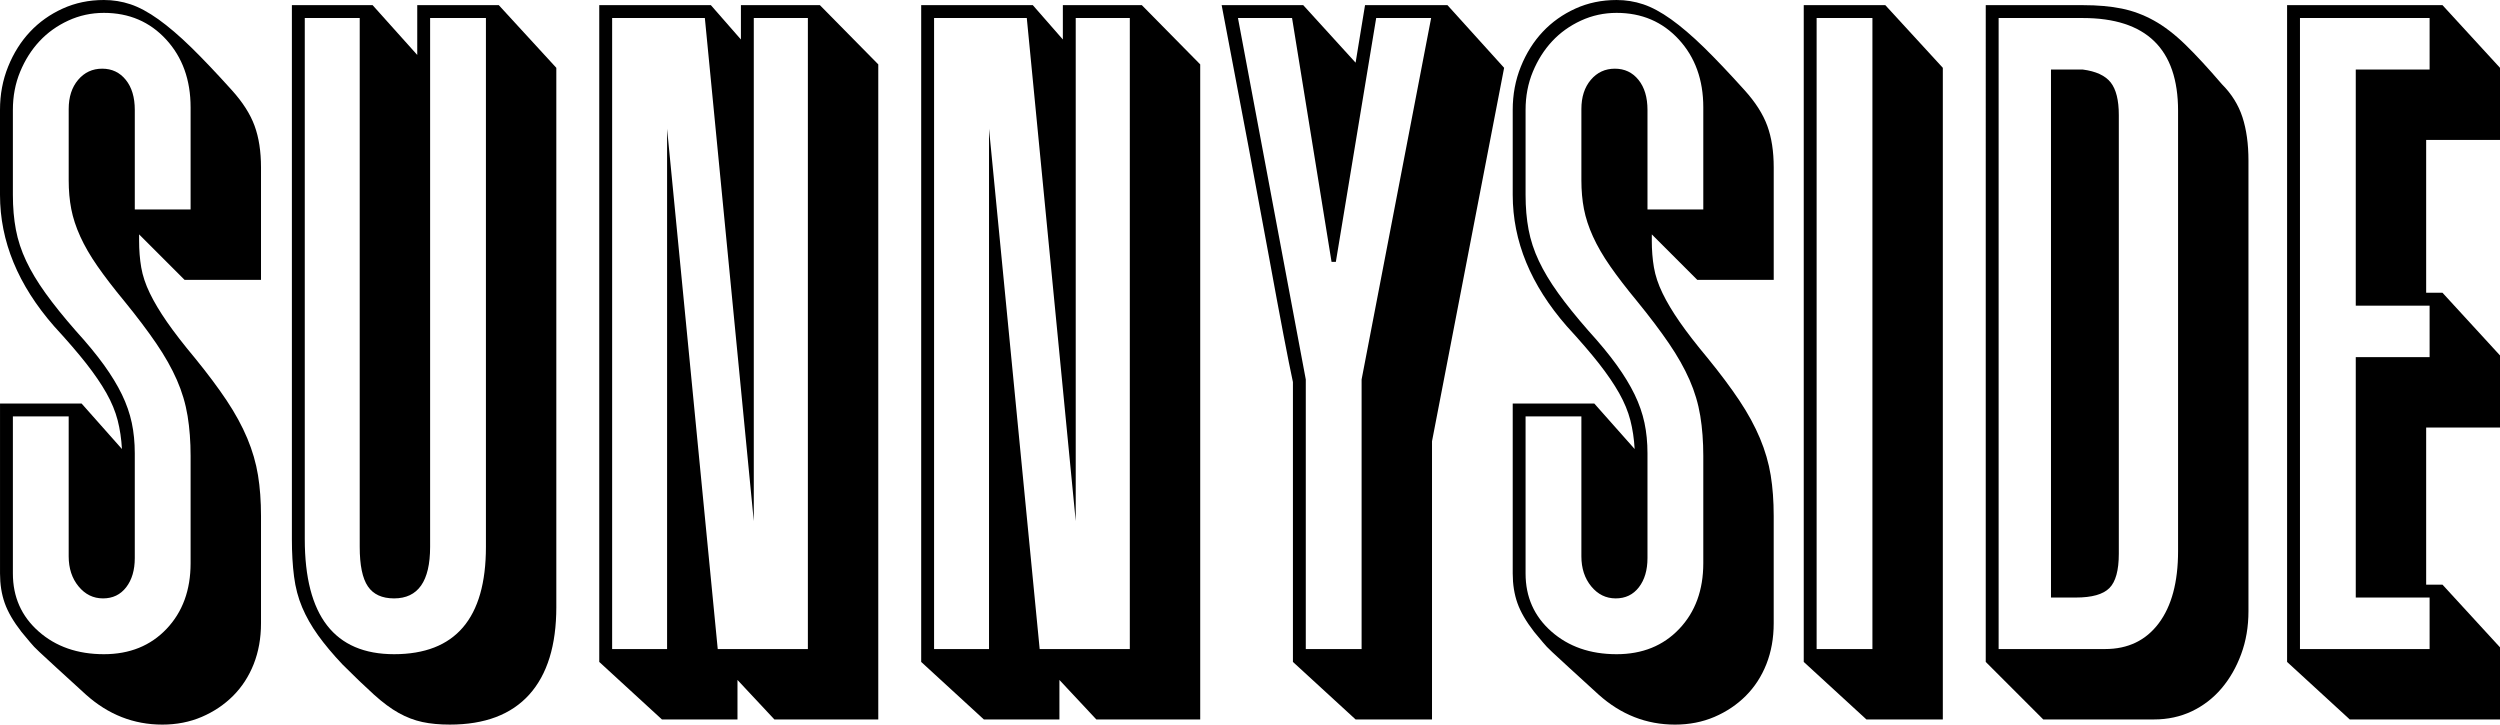 <?xml version="1.0" encoding="UTF-8"?>
<svg id="Layer_2" data-name="Layer 2" xmlns="http://www.w3.org/2000/svg" viewBox="0 0 930.582 269.719">
  <defs>
    <style>
      .cls-1 {
        stroke-width: 0px;
      }
    </style>
  </defs>
  <g id="Layer_2-2" data-name="Layer 2">
    <g>
      <path class="cls-1" d="m51.775,89.48c0,3.625.265,6.98.796,10.067.53,3.09,1.597,6.286,3.199,9.586,1.597,3.305,3.724,6.871,6.387,10.707,2.663,3.833,6.122,8.309,10.387,13.422,4.686,5.753,8.629,11.024,11.828,15.818,3.194,4.793,5.747,9.482,7.667,14.062,1.919,4.585,3.246,9.162,3.995,13.742.744,4.582,1.118,9.641,1.118,15.18v39.947c0,5.542-.91,10.595-2.715,15.178-1.815,4.58-4.369,8.52-7.672,11.825-3.303,3.3-7.188,5.911-11.662,7.831-4.473,1.917-9.378,2.874-14.699,2.874-10.658,0-20.135-3.729-28.446-11.183-4.686-4.265-8.364-7.62-11.022-10.067-2.668-2.453-4.744-4.369-6.231-5.753-1.493-1.384-2.668-2.606-3.516-3.675-.853-1.064-1.919-2.343-3.199-3.836-2.986-3.833-5.061-7.399-6.231-10.704-1.17-3.3-1.758-6.975-1.758-11.024v-63.278h30.361l15.022,16.938c-.213-3.836-.749-7.399-1.597-10.707-.853-3.3-2.237-6.655-4.156-10.065-1.919-3.407-4.426-7.082-7.511-11.027-3.09-3.938-7.084-8.572-11.984-13.901C6.715,106.098,0,89.799,0,72.541v-31.637c0-5.75,1.009-11.128,3.038-16.137,2.023-5.004,4.739-9.318,8.151-12.944,3.407-3.62,7.454-6.497,12.145-8.627,4.681-2.127,9.794-3.196,15.339-3.196,3.402,0,6.71.533,9.903,1.597,3.199,1.069,6.658,2.931,10.387,5.594,3.724,2.666,7.776,6.125,12.145,10.385,4.364,4.265,9.425,9.589,15.178,15.979,4.047,4.473,6.871,8.9,8.468,13.264,1.602,4.369,2.398,9.537,2.398,15.498v41.866h-28.441l-16.936-16.938v2.237Zm19.172-49.533c0-10.226-3.038-18.642-9.108-25.248-6.07-6.601-13.794-9.906-23.167-9.906-4.692,0-9.108.96-13.264,2.876s-7.724,4.473-10.704,7.67c-2.986,3.196-5.383,6.98-7.194,11.344-1.81,4.369-2.715,9.108-2.715,14.221v31.637c0,4.689.369,9.004,1.118,12.944.744,3.945,2.023,7.831,3.833,11.664,1.81,3.836,4.208,7.831,7.194,11.984,2.98,4.156,6.71,8.788,11.183,13.903,4.26,4.686,7.776,8.946,10.548,12.782,2.762,3.833,5.004,7.508,6.71,11.024,1.701,3.516,2.923,7.03,3.672,10.546.744,3.516,1.118,7.3,1.118,11.344v38.99c0,4.473-1.066,8.099-3.194,10.866-2.133,2.77-5.009,4.153-8.629,4.153-3.625,0-6.658-1.488-9.108-4.473-2.45-2.98-3.672-6.712-3.672-11.186v-52.089H4.796v58.482c0,8.738,3.194,15.927,9.586,21.57,6.393,5.646,14.486,8.468,24.291,8.468,9.586,0,17.362-3.139,23.328-9.428,5.961-6.281,8.946-14.429,8.946-24.447v-39.947c0-5.324-.374-10.275-1.118-14.86-.749-4.58-2.075-9.053-3.995-13.422-1.919-4.364-4.473-8.892-7.672-13.581-3.194-4.684-7.136-9.909-11.823-15.659-4.047-4.9-7.402-9.269-10.065-13.102-2.668-3.836-4.796-7.511-6.393-11.027s-2.715-6.92-3.355-10.226c-.64-3.3-.957-6.871-.957-10.704v-26.527c0-4.473,1.165-8.093,3.511-10.863,2.346-2.767,5.326-4.156,8.952-4.156,3.62,0,6.549,1.389,8.785,4.156,2.237,2.77,3.355,6.499,3.355,11.183v37.07h20.774v-38.027Z"/>
      <path class="cls-1" d="m207.083,225.938c0,14.275-3.355,25.136-10.065,32.597-6.715,7.454-16.572,11.183-29.565,11.183-3.833,0-7.245-.317-10.226-.957-2.986-.64-5.909-1.758-8.785-3.355-2.876-1.599-5.966-3.891-9.269-6.871-3.308-2.988-7.188-6.712-11.667-11.186-3.625-3.836-6.658-7.456-9.108-10.866-2.45-3.407-4.421-6.871-5.909-10.387-1.493-3.514-2.507-7.35-3.038-11.503-.536-4.156-.801-8.79-.801-13.903V1.917h30.043l16.619,18.535V1.917h30.355l21.414,23.328v200.693Zm-93.636-25.248c0,28.553,11.074,42.823,33.237,42.823,22.793,0,34.194-13.31,34.194-39.947V6.71h-20.774v196.857c0,12.782-4.473,19.175-13.42,19.175-4.473,0-7.724-1.488-9.747-4.473-2.029-2.98-3.038-7.88-3.038-14.702V6.71h-20.452v193.981Z"/>
      <path class="cls-1" d="m326.923,23.968v243.834h-38.667l-13.742-14.699v14.699h-28.124l-23.328-21.412V1.917h41.544l11.188,12.782V1.917h29.398l21.731,22.051Zm-46.339-17.258v187.271L262.369,6.71h-34.511v234.887h20.452V47.936l18.855,193.661h33.554V6.71h-20.135Z"/>
      <path class="cls-1" d="m446.759,23.968v243.834h-38.667l-13.742-14.699v14.699h-28.124l-23.328-21.412V1.917h41.544l11.188,12.782V1.917h29.398l21.731,22.051Zm-46.339-17.258v187.271L382.204,6.71h-34.511v234.887h20.452V47.936l18.855,193.661h33.554V6.71h-20.135Z"/>
      <path class="cls-1" d="m481.27,142.209c-1.711-7.878-4.692-23.487-8.952-46.818-4.265-23.328-10.122-54.487-17.576-93.474h30.361l19.495,21.412,3.511-21.412h30.683l21.092,23.328-26.844,139.015v103.542h-28.441l-23.328-21.412v-104.181Zm4.79,99.388h20.774v-100.345l25.882-134.542h-20.452l-15.016,90.759h-1.602l-14.699-90.759h-20.135l25.248,134.542v100.345Z"/>
      <path class="cls-1" d="m614.852,89.48c0,3.625.265,6.98.796,10.067.53,3.09,1.597,6.286,3.199,9.586,1.597,3.305,3.724,6.871,6.387,10.707,2.663,3.833,6.122,8.309,10.387,13.422,4.686,5.753,8.629,11.024,11.828,15.818,3.194,4.793,5.747,9.482,7.667,14.062,1.919,4.585,3.246,9.162,3.995,13.742.744,4.582,1.118,9.641,1.118,15.18v39.947c0,5.542-.91,10.595-2.715,15.178-1.815,4.58-4.369,8.52-7.672,11.825-3.303,3.3-7.188,5.911-11.662,7.831-4.473,1.917-9.378,2.874-14.699,2.874-10.658,0-20.135-3.729-28.446-11.183-4.686-4.265-8.364-7.62-11.022-10.067-2.668-2.453-4.744-4.369-6.231-5.753-1.493-1.384-2.668-2.606-3.516-3.675-.853-1.064-1.919-2.343-3.199-3.836-2.986-3.833-5.061-7.399-6.231-10.704-1.17-3.3-1.758-6.975-1.758-11.024v-63.278h30.361l15.022,16.938c-.213-3.836-.749-7.399-1.597-10.707-.853-3.3-2.237-6.655-4.156-10.065-1.919-3.407-4.426-7.082-7.511-11.027-3.09-3.938-7.084-8.572-11.984-13.901-13.42-15.339-20.135-31.637-20.135-48.896v-31.637c0-5.75,1.009-11.128,3.038-16.137,2.023-5.004,4.739-9.318,8.151-12.944,3.407-3.62,7.454-6.497,12.145-8.627,4.681-2.127,9.794-3.196,15.339-3.196,3.402,0,6.71.533,9.903,1.597,3.199,1.069,6.658,2.931,10.387,5.594,3.724,2.666,7.776,6.125,12.145,10.385,4.364,4.265,9.425,9.589,15.178,15.979,4.047,4.473,6.871,8.9,8.468,13.264,1.602,4.369,2.398,9.537,2.398,15.498v41.866h-28.441l-16.936-16.938v2.237Zm19.172-49.533c0-10.226-3.038-18.642-9.108-25.248-6.07-6.601-13.794-9.906-23.167-9.906-4.692,0-9.108.96-13.264,2.876s-7.724,4.473-10.704,7.67c-2.986,3.196-5.383,6.98-7.194,11.344-1.81,4.369-2.715,9.108-2.715,14.221v31.637c0,4.689.369,9.004,1.118,12.944.744,3.945,2.023,7.831,3.833,11.664,1.81,3.836,4.208,7.831,7.194,11.984,2.98,4.156,6.71,8.788,11.183,13.903,4.26,4.686,7.776,8.946,10.548,12.782,2.762,3.833,5.004,7.508,6.71,11.024,1.701,3.516,2.923,7.03,3.672,10.546.744,3.516,1.118,7.3,1.118,11.344v38.99c0,4.473-1.066,8.099-3.194,10.866-2.133,2.77-5.009,4.153-8.629,4.153-3.625,0-6.658-1.488-9.108-4.473-2.45-2.98-3.672-6.712-3.672-11.186v-52.089h-20.774v58.482c0,8.738,3.194,15.927,9.586,21.57,6.393,5.646,14.486,8.468,24.291,8.468,9.586,0,17.362-3.139,23.328-9.428,5.961-6.281,8.946-14.429,8.946-24.447v-39.947c0-5.324-.374-10.275-1.118-14.86-.749-4.58-2.075-9.053-3.995-13.422-1.919-4.364-4.473-8.892-7.672-13.581-3.194-4.684-7.136-9.909-11.823-15.659-4.047-4.9-7.402-9.269-10.065-13.102-2.668-3.836-4.796-7.511-6.393-11.027-1.597-3.516-2.715-6.92-3.355-10.226-.64-3.3-.957-6.871-.957-10.704v-26.527c0-4.473,1.165-8.093,3.511-10.863,2.346-2.767,5.326-4.156,8.952-4.156,3.62,0,6.549,1.389,8.785,4.156,2.237,2.77,3.355,6.499,3.355,11.183v37.07h20.774v-38.027Z"/>
      <path class="cls-1" d="m671.412,1.917h30.361l21.409,23.328v242.557h-28.441l-23.328-21.412V1.917Zm4.796,239.68h20.769V6.71h-20.769v234.887Z"/>
      <path class="cls-1" d="m775.274,1.917c5.534,0,10.387.429,14.538,1.28,4.156.853,8.151,2.346,11.984,4.473,3.839,2.133,7.719,5.113,11.667,8.946,3.938,3.836,8.468,8.738,13.581,14.702,3.62,3.625,6.179,7.724,7.672,12.304,1.488,4.582,2.237,9.961,2.237,16.137v167.776c0,5.753-.91,11.082-2.72,15.979-1.81,4.9-4.26,9.16-7.35,12.782-3.09,3.62-6.767,6.442-11.022,8.47-4.265,2.021-8.952,3.035-14.065,3.035h-41.226l-21.409-21.412V1.917h36.113Zm8.307,239.68c8.52,0,15.183-3.196,19.973-9.586,4.796-6.393,7.194-15.341,7.194-26.844V41.224c0-23.008-11.828-34.514-35.474-34.514h-31.318v234.887h39.624Zm-20.135-215.712h11.828c4.894.64,8.359,2.237,10.387,4.793,2.018,2.557,3.032,6.606,3.032,12.145v163.3c0,6.182-1.17,10.442-3.516,12.785-2.346,2.346-6.502,3.514-12.463,3.514h-9.269V25.885Z"/>
      <path class="cls-1" d="m851.328,1.917h57.845l21.409,23.328v26.844h-27.484v56.885h6.075l21.409,23.328v26.844h-27.484v58.482h6.075l21.409,23.328v26.844h-55.925l-23.328-21.412V1.917Zm4.796,239.68h48.253v-19.175h-27.484v-89.48h27.484v-19.175h-27.484V25.885h27.484V6.71h-48.253v234.887Z"/>
    </g>
  </g>
</svg>